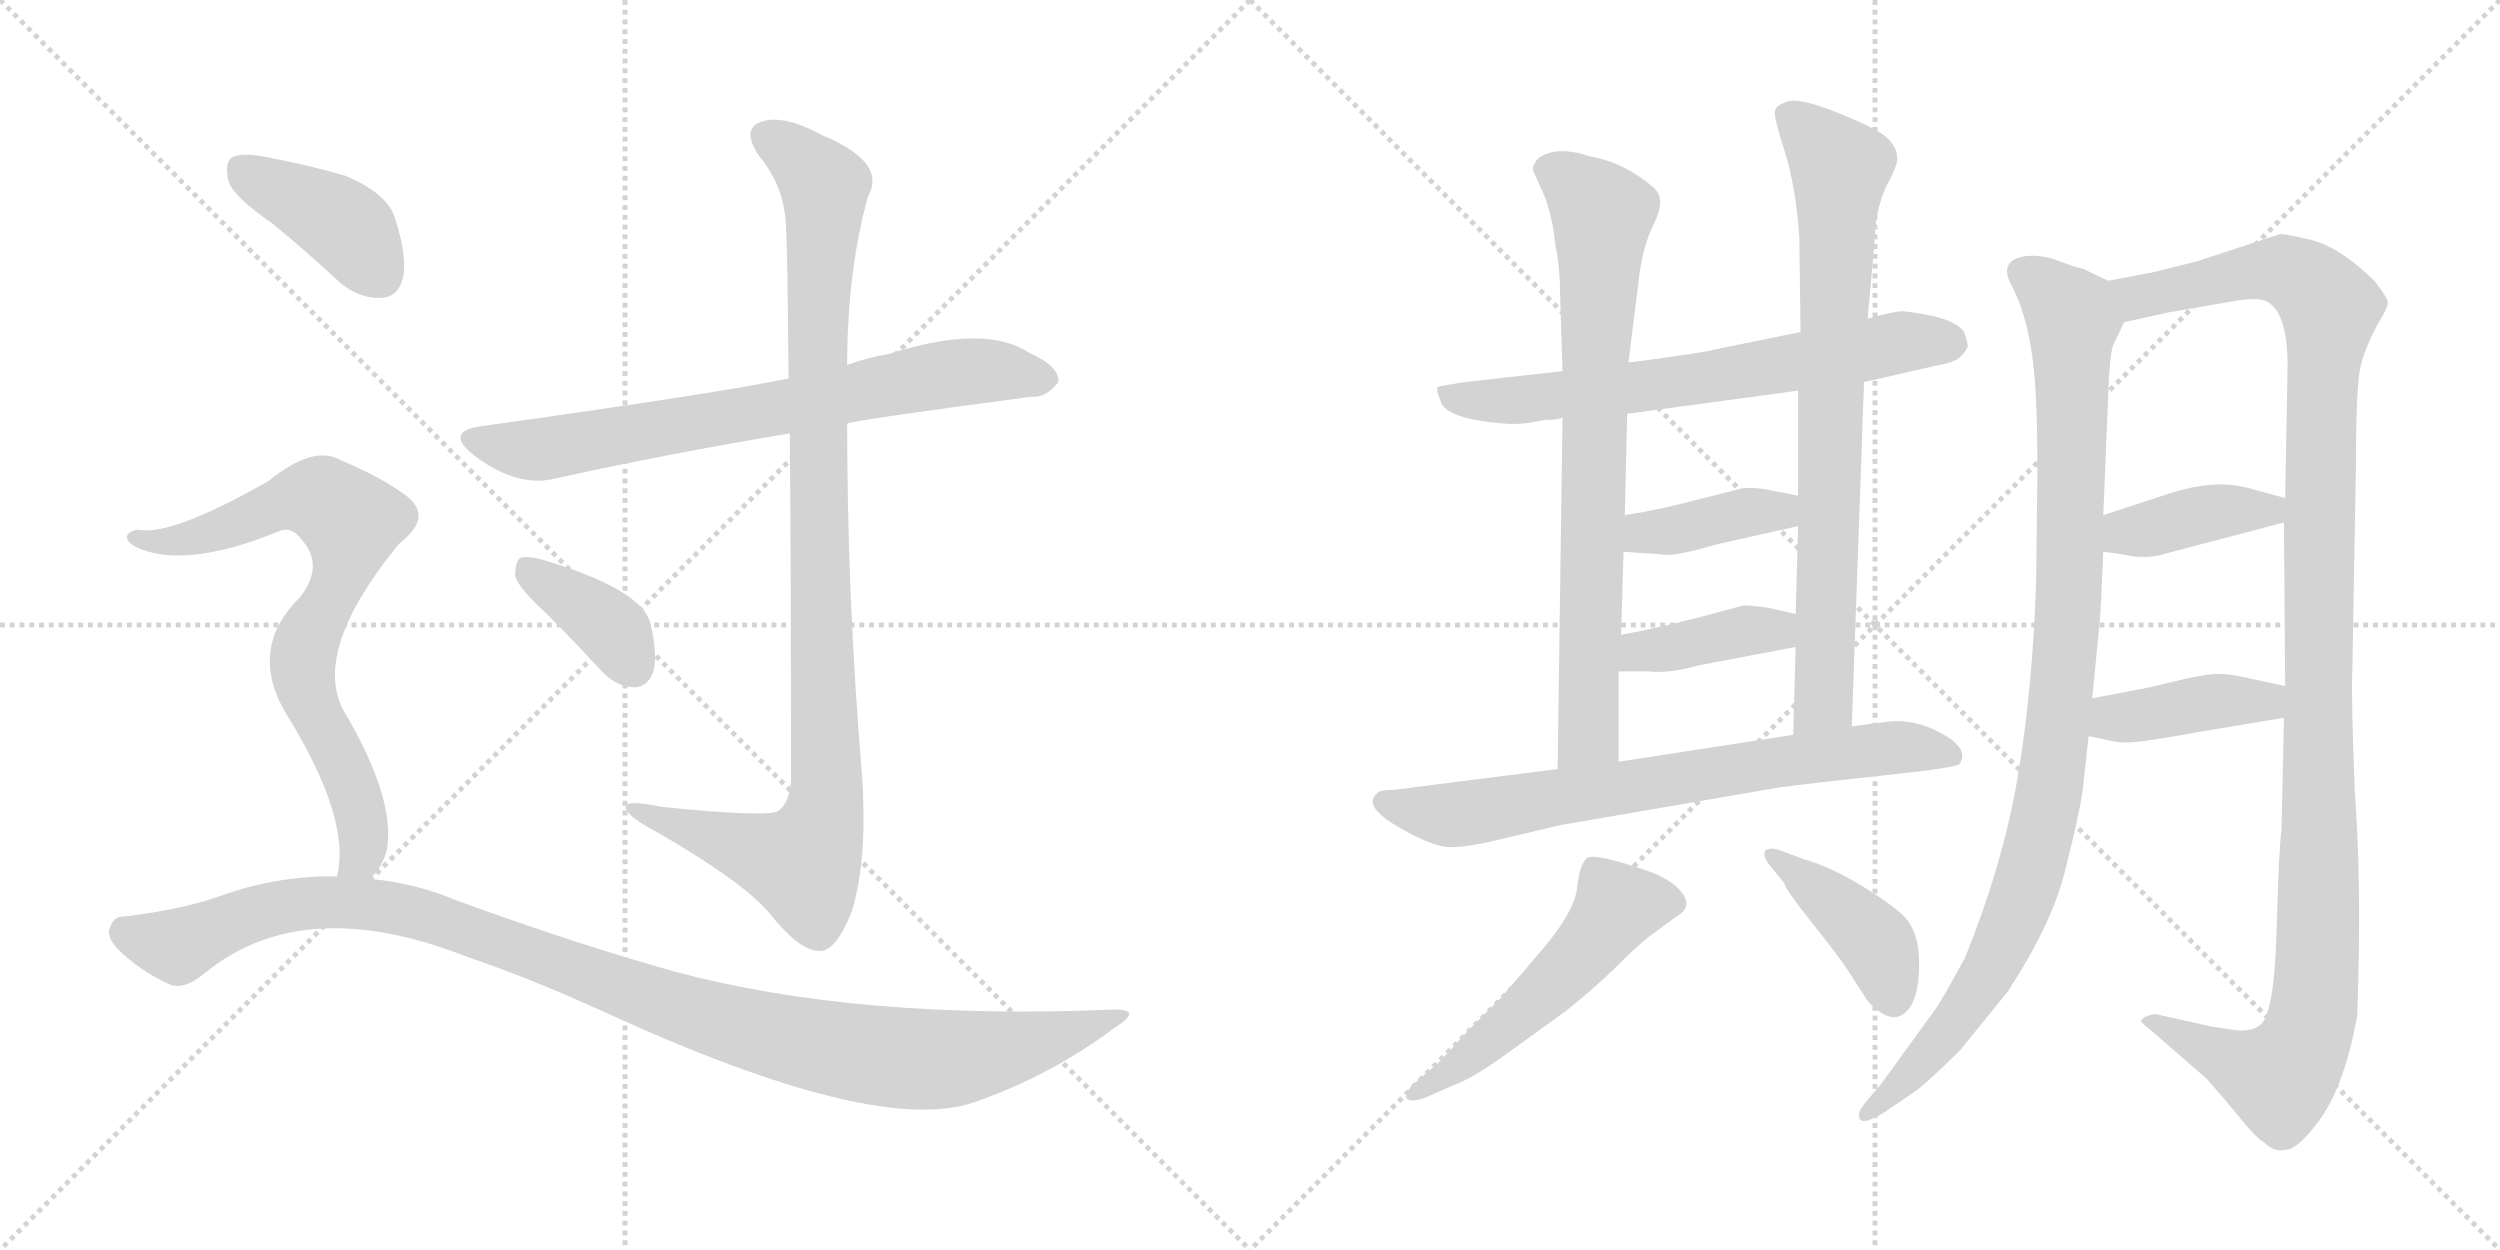 <svg version="1.1" viewBox="0 0 2048 1024" xmlns="http://www.w3.org/2000/svg">
  <g stroke="lightgray" stroke-dasharray="1,1" stroke-width="1" transform="scale(4, 4)">
    <line x1="0" y1="0" x2="256" y2="256"></line>
    <line x1="256" y1="0" x2="0" y2="256"></line>
    <line x1="128" y1="0" x2="128" y2="256"></line>
    <line x1="0" y1="128" x2="256" y2="128"></line>
    <line x1="256" y1="0" x2="512" y2="256"></line>
    <line x1="512" y1="0" x2="256" y2="256"></line>
    <line x1="384" y1="0" x2="384" y2="256"></line>
    <line x1="256" y1="128" x2="512" y2="128"></line>
  </g>
<g transform="scale(1, -1) translate(0, -850)">
   <style type="text/css">
    @keyframes keyframes0 {
      from {
       stroke: black;
       stroke-dashoffset: 730;
       stroke-width: 128;
       }
       70% {
       animation-timing-function: step-end;
       stroke: black;
       stroke-dashoffset: 0;
       stroke-width: 128;
       }
       to {
       stroke: black;
       stroke-width: 1024;
       }
       }
       #make-me-a-hanzi-animation-0 {
         animation: keyframes0 0.844s both;
         animation-delay: 0s;
         animation-timing-function: linear;
       }
    @keyframes keyframes1 {
      from {
       stroke: black;
       stroke-dashoffset: 1023;
       stroke-width: 128;
       }
       77% {
       animation-timing-function: step-end;
       stroke: black;
       stroke-dashoffset: 0;
       stroke-width: 128;
       }
       to {
       stroke: black;
       stroke-width: 1024;
       }
       }
       #make-me-a-hanzi-animation-1 {
         animation: keyframes1 1.083s both;
         animation-delay: 0.844s;
         animation-timing-function: linear;
       }
    @keyframes keyframes2 {
      from {
       stroke: black;
       stroke-dashoffset: 378;
       stroke-width: 128;
       }
       55% {
       animation-timing-function: step-end;
       stroke: black;
       stroke-dashoffset: 0;
       stroke-width: 128;
       }
       to {
       stroke: black;
       stroke-width: 1024;
       }
       }
       #make-me-a-hanzi-animation-2 {
         animation: keyframes2 0.558s both;
         animation-delay: 1.927s;
         animation-timing-function: linear;
       }
    @keyframes keyframes3 {
      from {
       stroke: black;
       stroke-dashoffset: 404;
       stroke-width: 128;
       }
       57% {
       animation-timing-function: step-end;
       stroke: black;
       stroke-dashoffset: 0;
       stroke-width: 128;
       }
       to {
       stroke: black;
       stroke-width: 1024;
       }
       }
       #make-me-a-hanzi-animation-3 {
         animation: keyframes3 0.579s both;
         animation-delay: 2.484s;
         animation-timing-function: linear;
       }
    @keyframes keyframes4 {
      from {
       stroke: black;
       stroke-dashoffset: 754;
       stroke-width: 128;
       }
       71% {
       animation-timing-function: step-end;
       stroke: black;
       stroke-dashoffset: 0;
       stroke-width: 128;
       }
       to {
       stroke: black;
       stroke-width: 1024;
       }
       }
       #make-me-a-hanzi-animation-4 {
         animation: keyframes4 0.864s both;
         animation-delay: 3.063s;
         animation-timing-function: linear;
       }
    @keyframes keyframes5 {
      from {
       stroke: black;
       stroke-dashoffset: 1088;
       stroke-width: 128;
       }
       78% {
       animation-timing-function: step-end;
       stroke: black;
       stroke-dashoffset: 0;
       stroke-width: 128;
       }
       to {
       stroke: black;
       stroke-width: 1024;
       }
       }
       #make-me-a-hanzi-animation-5 {
         animation: keyframes5 1.135s both;
         animation-delay: 3.927s;
         animation-timing-function: linear;
       }
    @keyframes keyframes6 {
      from {
       stroke: black;
       stroke-dashoffset: 676;
       stroke-width: 128;
       }
       69% {
       animation-timing-function: step-end;
       stroke: black;
       stroke-dashoffset: 0;
       stroke-width: 128;
       }
       to {
       stroke: black;
       stroke-width: 1024;
       }
       }
       #make-me-a-hanzi-animation-6 {
         animation: keyframes6 0.8s both;
         animation-delay: 5.062s;
         animation-timing-function: linear;
       }
    @keyframes keyframes7 {
      from {
       stroke: black;
       stroke-dashoffset: 768;
       stroke-width: 128;
       }
       71% {
       animation-timing-function: step-end;
       stroke: black;
       stroke-dashoffset: 0;
       stroke-width: 128;
       }
       to {
       stroke: black;
       stroke-width: 1024;
       }
       }
       #make-me-a-hanzi-animation-7 {
         animation: keyframes7 0.875s both;
         animation-delay: 5.862s;
         animation-timing-function: linear;
       }
    @keyframes keyframes8 {
      from {
       stroke: black;
       stroke-dashoffset: 784;
       stroke-width: 128;
       }
       72% {
       animation-timing-function: step-end;
       stroke: black;
       stroke-dashoffset: 0;
       stroke-width: 128;
       }
       to {
       stroke: black;
       stroke-width: 1024;
       }
       }
       #make-me-a-hanzi-animation-8 {
         animation: keyframes8 0.888s both;
         animation-delay: 6.737s;
         animation-timing-function: linear;
       }
    @keyframes keyframes9 {
      from {
       stroke: black;
       stroke-dashoffset: 392;
       stroke-width: 128;
       }
       56% {
       animation-timing-function: step-end;
       stroke: black;
       stroke-dashoffset: 0;
       stroke-width: 128;
       }
       to {
       stroke: black;
       stroke-width: 1024;
       }
       }
       #make-me-a-hanzi-animation-9 {
         animation: keyframes9 0.569s both;
         animation-delay: 7.625s;
         animation-timing-function: linear;
       }
    @keyframes keyframes10 {
      from {
       stroke: black;
       stroke-dashoffset: 393;
       stroke-width: 128;
       }
       56% {
       animation-timing-function: step-end;
       stroke: black;
       stroke-dashoffset: 0;
       stroke-width: 128;
       }
       to {
       stroke: black;
       stroke-width: 1024;
       }
       }
       #make-me-a-hanzi-animation-10 {
         animation: keyframes10 0.57s both;
         animation-delay: 8.194s;
         animation-timing-function: linear;
       }
    @keyframes keyframes11 {
      from {
       stroke: black;
       stroke-dashoffset: 725;
       stroke-width: 128;
       }
       70% {
       animation-timing-function: step-end;
       stroke: black;
       stroke-dashoffset: 0;
       stroke-width: 128;
       }
       to {
       stroke: black;
       stroke-width: 1024;
       }
       }
       #make-me-a-hanzi-animation-11 {
         animation: keyframes11 0.84s both;
         animation-delay: 8.764s;
         animation-timing-function: linear;
       }
    @keyframes keyframes12 {
      from {
       stroke: black;
       stroke-dashoffset: 528;
       stroke-width: 128;
       }
       63% {
       animation-timing-function: step-end;
       stroke: black;
       stroke-dashoffset: 0;
       stroke-width: 128;
       }
       to {
       stroke: black;
       stroke-width: 1024;
       }
       }
       #make-me-a-hanzi-animation-12 {
         animation: keyframes12 0.68s both;
         animation-delay: 9.604s;
         animation-timing-function: linear;
       }
    @keyframes keyframes13 {
      from {
       stroke: black;
       stroke-dashoffset: 416;
       stroke-width: 128;
       }
       58% {
       animation-timing-function: step-end;
       stroke: black;
       stroke-dashoffset: 0;
       stroke-width: 128;
       }
       to {
       stroke: black;
       stroke-width: 1024;
       }
       }
       #make-me-a-hanzi-animation-13 {
         animation: keyframes13 0.589s both;
         animation-delay: 10.284s;
         animation-timing-function: linear;
       }
    @keyframes keyframes14 {
      from {
       stroke: black;
       stroke-dashoffset: 1006;
       stroke-width: 128;
       }
       77% {
       animation-timing-function: step-end;
       stroke: black;
       stroke-dashoffset: 0;
       stroke-width: 128;
       }
       to {
       stroke: black;
       stroke-width: 1024;
       }
       }
       #make-me-a-hanzi-animation-14 {
         animation: keyframes14 1.069s both;
         animation-delay: 10.872s;
         animation-timing-function: linear;
       }
    @keyframes keyframes15 {
      from {
       stroke: black;
       stroke-dashoffset: 1201;
       stroke-width: 128;
       }
       80% {
       animation-timing-function: step-end;
       stroke: black;
       stroke-dashoffset: 0;
       stroke-width: 128;
       }
       to {
       stroke: black;
       stroke-width: 1024;
       }
       }
       #make-me-a-hanzi-animation-15 {
         animation: keyframes15 1.227s both;
         animation-delay: 11.941s;
         animation-timing-function: linear;
       }
    @keyframes keyframes16 {
      from {
       stroke: black;
       stroke-dashoffset: 394;
       stroke-width: 128;
       }
       56% {
       animation-timing-function: step-end;
       stroke: black;
       stroke-dashoffset: 0;
       stroke-width: 128;
       }
       to {
       stroke: black;
       stroke-width: 1024;
       }
       }
       #make-me-a-hanzi-animation-16 {
         animation: keyframes16 0.571s both;
         animation-delay: 13.168s;
         animation-timing-function: linear;
       }
    @keyframes keyframes17 {
      from {
       stroke: black;
       stroke-dashoffset: 406;
       stroke-width: 128;
       }
       57% {
       animation-timing-function: step-end;
       stroke: black;
       stroke-dashoffset: 0;
       stroke-width: 128;
       }
       to {
       stroke: black;
       stroke-width: 1024;
       }
       }
       #make-me-a-hanzi-animation-17 {
         animation: keyframes17 0.58s both;
         animation-delay: 13.739s;
         animation-timing-function: linear;
       }
</style>
<path d="M 694.0 503.0 Q 701.0 506.0 845.0 525.0 Q 857.0 524.0 867.0 537.0 Q 868.0 550.0 843.0 561.0 Q 807.0 585.0 728.0 560.0 Q 710.0 557.0 694.0 551.0 L 646.0 540.0 Q 589.0 528.0 395.0 501.0 Q 364.0 497.0 387.0 478.0 Q 423.0 450.0 455.0 458.0 Q 540.0 477.0 647.0 495.0 L 694.0 503.0 Z" fill="lightgray"></path> 
<path d="M 647.0 495.0 Q 648.0 389.0 648.0 211.0 Q 647.0 193.0 638.0 186.0 Q 631.0 180.0 542.0 189.0 Q 509.0 196.0 513.0 187.0 Q 516.0 180.0 537.0 169.0 Q 610.0 127.0 631.0 101.0 Q 656.0 70.0 672.0 71.0 Q 685.0 71.0 698.0 104.0 Q 711.0 147.0 706.0 217.0 Q 694.0 361.0 694.0 503.0 L 694.0 551.0 Q 694.0 627.0 711.0 689.0 Q 727.0 717.0 674.0 739.0 Q 641.0 757.0 623.0 750.0 Q 607.0 744.0 622.0 722.0 Q 643.0 697.0 644.0 663.0 Q 645.0 650.0 646.0 540.0 L 647.0 495.0 Z" fill="lightgray"></path> 
<path d="M 448.0 347.0 Q 470.0 325.0 494.0 299.0 Q 506.0 287.0 520.0 287.0 Q 530.0 287.0 535.0 299.0 Q 539.0 312.0 533.0 339.0 Q 526.0 367.0 446.0 391.0 Q 433.0 395.0 426.0 393.0 Q 422.0 389.0 422.0 378.0 Q 425.0 368.0 448.0 347.0 Z" fill="lightgray"></path> 
<path d="M 223.0 667.0 Q 250.0 645.0 279.0 618.0 Q 295.0 605.0 313.0 606.0 Q 326.0 607.0 330.0 622.0 Q 334.0 640.0 323.0 673.0 Q 316.0 692.0 283.0 706.0 Q 252.0 715.0 215.0 722.0 Q 197.0 725.0 190.0 721.0 Q 184.0 717.0 187.0 702.0 Q 191.0 689.0 223.0 667.0 Z" fill="lightgray"></path> 
<path d="M 303.0 130.0 Q 313.0 139.0 317.0 154.0 Q 324.0 196.0 282.0 267.0 Q 255.0 315.0 324.0 401.0 Q 327.0 405.0 331.0 408.0 Q 353.0 427.0 334.0 443.0 Q 313.0 459.0 279.0 473.0 Q 257.0 486.0 220.0 456.0 Q 141.0 411.0 114.0 416.0 Q 107.0 416.0 104.0 411.0 Q 103.0 407.0 111.0 402.0 Q 151.0 383.0 229.0 415.0 Q 239.0 419.0 247.0 408.0 Q 266.0 387.0 246.0 361.0 Q 203.0 319.0 234.0 266.0 Q 288.0 179.0 276.0 132.0 C 272.0 102.0 285.0 106.0 303.0 130.0 Z" fill="lightgray"></path> 
<path d="M 276.0 132.0 Q 231.0 133.0 186.0 118.0 Q 152.0 105.0 100.0 99.0 Q 93.0 99.0 90.0 90.0 Q 87.0 83.0 96.0 73.0 Q 114.0 55.0 138.0 44.0 Q 150.0 38.0 168.0 53.0 Q 249.0 119.0 383.0 66.0 Q 431.0 50.0 495.0 21.0 Q 717.0 -81.0 798.0 -53.0 Q 861.0 -31.0 913.0 8.0 Q 937.0 23.0 913.0 23.0 Q 702.0 14.0 553.0 54.0 Q 474.0 76.0 375.0 112.0 Q 339.0 127.0 303.0 130.0 L 276.0 132.0 Z" fill="lightgray"></path> 
<path d="M 1255.0 504.0 L 1266.0 506.0 Q 1277.0 506.0 1280.0 508.0 L 1333.0 511.0 L 1473.0 530.0 L 1527.0 537.0 L 1584.0 550.0 Q 1601.0 553.0 1605.0 557.0 Q 1609.0 560.0 1612.0 566.0 Q 1612.0 570.0 1609.0 578.0 Q 1604.0 586.0 1584.0 591.0 Q 1564.0 595.0 1558.0 595.0 Q 1552.0 595.0 1530.0 589.0 L 1475.0 578.0 L 1406.0 564.0 Q 1396.0 561.0 1334.0 553.0 L 1280.0 546.0 L 1200.0 537.0 Q 1180.0 534.0 1178.0 533.0 Q 1176.0 531.0 1180.0 522.0 Q 1183.0 507.0 1232.0 503.0 Q 1243.0 502.0 1255.0 504.0 Z" fill="lightgray"></path> 
<path d="M 1280.0 508.0 L 1276.0 220.0 C 1276.0 190.0 1326.0 196.0 1326.0 226.0 L 1326.0 300.0 L 1328.0 330.0 L 1330.0 398.0 L 1331.0 428.0 L 1333.0 511.0 L 1334.0 553.0 L 1342.0 617.0 Q 1345.0 647.0 1355.0 667.0 Q 1365.0 687.0 1355.0 696.0 Q 1331.0 717.0 1302.0 722.0 Q 1288.0 727.0 1275.0 726.0 Q 1263.0 724.0 1259.0 719.0 Q 1255.0 714.0 1256.0 710.0 L 1265.0 690.0 Q 1272.0 672.0 1274.0 650.0 Q 1278.0 631.0 1278.0 610.0 L 1280.0 546.0 L 1280.0 508.0 Z" fill="lightgray"></path> 
<path d="M 1517.0 255.0 L 1527.0 537.0 L 1530.0 589.0 L 1536.0 656.0 Q 1536.0 676.0 1545.0 697.0 Q 1556.0 717.0 1554.0 722.0 Q 1554.0 729.0 1546.0 737.0 Q 1539.0 744.0 1507.0 757.0 Q 1475.0 770.0 1465.0 767.0 Q 1455.0 764.0 1454.0 759.0 Q 1453.0 754.0 1462.0 726.0 Q 1471.0 698.0 1474.0 656.0 L 1475.0 578.0 L 1473.0 530.0 L 1473.0 444.0 L 1473.0 419.0 L 1471.0 347.0 L 1471.0 320.0 L 1469.0 248.0 C 1468.0 218.0 1516.0 225.0 1517.0 255.0 Z" fill="lightgray"></path> 
<path d="M 1330.0 398.0 L 1360.0 396.0 Q 1369.0 393.0 1406.0 404.0 L 1473.0 419.0 C 1502.0 426.0 1502.0 438.0 1473.0 444.0 L 1452.0 448.0 Q 1440.0 451.0 1427.0 450.0 L 1392.0 441.0 Q 1358.0 432.0 1331.0 428.0 C 1301.0 423.0 1300.0 400.0 1330.0 398.0 Z" fill="lightgray"></path> 
<path d="M 1326.0 300.0 L 1350.0 300.0 Q 1367.0 298.0 1392.0 305.0 L 1471.0 320.0 C 1500.0 326.0 1500.0 340.0 1471.0 347.0 L 1449.0 352.0 Q 1436.0 354.0 1428.0 354.0 L 1391.0 344.0 Q 1351.0 334.0 1328.0 330.0 C 1298.0 325.0 1296.0 300.0 1326.0 300.0 Z" fill="lightgray"></path> 
<path d="M 1276.0 220.0 L 1142.0 203.0 Q 1130.0 203.0 1128.0 200.0 Q 1115.0 189.0 1150.0 170.0 Q 1175.0 156.0 1188.0 156.0 Q 1202.0 156.0 1223.0 161.0 L 1278.0 174.0 L 1458.0 205.0 Q 1489.0 209.0 1545.0 215.0 Q 1602.0 221.0 1605.0 224.0 Q 1614.0 236.0 1591.0 249.0 Q 1569.0 261.0 1548.0 259.0 L 1517.0 255.0 L 1469.0 248.0 L 1326.0 226.0 L 1276.0 220.0 Z" fill="lightgray"></path> 
<path d="M 1179.0 -20.0 L 1158.0 -38.0 Q 1151.0 -45.0 1152.0 -49.0 Q 1154.0 -54.0 1168.0 -49.0 L 1193.0 -38.0 Q 1207.0 -33.0 1236.0 -12.0 L 1283.0 22.0 Q 1308.0 42.0 1324.0 58.0 Q 1340.0 74.0 1350.0 82.0 L 1373.0 99.0 Q 1386.0 106.0 1379.0 117.0 Q 1373.0 127.0 1354.0 135.0 Q 1306.0 152.0 1300.0 147.0 Q 1294.0 142.0 1292.0 123.0 Q 1290.0 104.0 1265.0 74.0 L 1230.0 33.0 L 1203.0 6.0 L 1179.0 -20.0 Z" fill="lightgray"></path> 
<path d="M 1454.0 136.0 L 1462.0 126.0 Q 1462.0 122.0 1486.0 92.0 Q 1510.0 62.0 1517.0 50.0 L 1530.0 30.0 Q 1554.0 4.0 1567.0 29.0 Q 1573.0 42.0 1572.0 66.0 Q 1571.0 90.0 1557.0 102.0 Q 1543.0 114.0 1519.0 128.0 Q 1496.0 141.0 1478.0 146.0 L 1462.0 152.0 Q 1450.0 157.0 1446.0 153.0 Q 1443.0 148.0 1454.0 136.0 Z" fill="lightgray"></path> 
<path d="M 1706.0 202.0 L 1711.0 247.0 L 1714.0 278.0 L 1720.0 340.0 Q 1721.0 348.0 1723.0 398.0 L 1723.0 428.0 L 1727.0 525.0 Q 1728.0 558.0 1731.0 567.0 L 1740.0 586.0 C 1750.0 609.0 1750.0 609.0 1727.0 620.0 L 1706.0 630.0 Q 1703.0 630.0 1687.0 636.0 Q 1672.0 642.0 1658.0 640.0 Q 1636.0 636.0 1649.0 614.0 Q 1666.0 580.0 1668.0 519.0 Q 1669.0 503.0 1669.0 461.0 L 1668.0 373.0 Q 1665.0 285.0 1653.0 214.0 Q 1641.0 143.0 1610.0 66.0 Q 1591.0 31.0 1586.0 24.0 L 1541.0 -38.0 L 1530.0 -51.0 Q 1522.0 -60.0 1523.0 -64.0 Q 1523.0 -74.0 1544.0 -61.0 L 1566.0 -46.0 Q 1577.0 -39.0 1606.0 -10.0 L 1645.0 38.0 Q 1682.0 95.0 1692.0 138.0 Q 1703.0 181.0 1706.0 202.0 Z" fill="lightgray"></path> 
<path d="M 1871.0 262.0 L 1869.0 170.0 Q 1867.0 158.0 1865.0 88.0 Q 1863.0 17.0 1851.0 10.0 Q 1845.0 5.0 1832.0 6.0 L 1812.0 9.0 L 1767.0 19.0 Q 1766.0 20.0 1760.0 18.0 Q 1754.0 16.0 1754.0 13.0 Q 1759.0 8.0 1762.0 6.0 L 1808.0 -34.0 Q 1823.0 -51.0 1836.0 -67.0 Q 1849.0 -83.0 1855.0 -86.0 Q 1863.0 -94.0 1872.0 -92.0 Q 1881.0 -92.0 1896.0 -73.0 Q 1920.0 -44.0 1931.0 18.0 Q 1935.0 123.0 1929.0 203.0 Q 1926.0 280.0 1927.0 299.0 L 1930.0 469.0 Q 1930.0 535.0 1934.0 551.0 Q 1938.0 566.0 1947.0 583.0 Q 1957.0 599.0 1956.0 603.0 Q 1955.0 607.0 1946.0 619.0 Q 1919.0 646.0 1895.0 653.0 Q 1871.0 659.0 1867.0 658.0 L 1800.0 636.0 L 1764.0 627.0 L 1727.0 620.0 C 1698.0 614.0 1711.0 579.0 1740.0 586.0 L 1776.0 594.0 L 1828.0 603.0 Q 1850.0 607.0 1857.0 603.0 Q 1874.0 594.0 1874.0 550.0 L 1872.0 442.0 L 1871.0 422.0 L 1872.0 288.0 L 1871.0 262.0 Z" fill="lightgray"></path> 
<path d="M 1723.0 398.0 L 1738.0 396.0 Q 1758.0 391.0 1776.0 397.0 L 1871.0 422.0 C 1900.0 430.0 1901.0 434.0 1872.0 442.0 L 1839.0 451.0 Q 1812.0 457.0 1778.0 446.0 L 1723.0 428.0 C 1694.0 419.0 1693.0 402.0 1723.0 398.0 Z" fill="lightgray"></path> 
<path d="M 1711.0 247.0 L 1725.0 244.0 Q 1737.0 241.0 1746.0 242.0 Q 1755.0 242.0 1805.0 251.0 L 1871.0 262.0 C 1901.0 267.0 1901.0 282.0 1872.0 288.0 L 1844.0 294.0 Q 1827.0 298.0 1817.0 298.0 Q 1807.0 298.0 1782.0 292.0 Q 1758.0 286.0 1751.0 285.0 L 1714.0 278.0 C 1685.0 272.0 1682.0 253.0 1711.0 247.0 Z" fill="lightgray"></path> 
      <clipPath id="make-me-a-hanzi-clip-0">
      <path d="M 694.0 503.0 Q 701.0 506.0 845.0 525.0 Q 857.0 524.0 867.0 537.0 Q 868.0 550.0 843.0 561.0 Q 807.0 585.0 728.0 560.0 Q 710.0 557.0 694.0 551.0 L 646.0 540.0 Q 589.0 528.0 395.0 501.0 Q 364.0 497.0 387.0 478.0 Q 423.0 450.0 455.0 458.0 Q 540.0 477.0 647.0 495.0 L 694.0 503.0 Z" fill="lightgray"></path>
      </clipPath>
      <path clip-path="url(#make-me-a-hanzi-clip-0)" d="M 389.0 490.0 L 445.0 482.0 L 790.0 546.0 L 856.0 539.0 " fill="none" id="make-me-a-hanzi-animation-0" stroke-dasharray="602 1204" stroke-linecap="round"></path>

      <clipPath id="make-me-a-hanzi-clip-1">
      <path d="M 647.0 495.0 Q 648.0 389.0 648.0 211.0 Q 647.0 193.0 638.0 186.0 Q 631.0 180.0 542.0 189.0 Q 509.0 196.0 513.0 187.0 Q 516.0 180.0 537.0 169.0 Q 610.0 127.0 631.0 101.0 Q 656.0 70.0 672.0 71.0 Q 685.0 71.0 698.0 104.0 Q 711.0 147.0 706.0 217.0 Q 694.0 361.0 694.0 503.0 L 694.0 551.0 Q 694.0 627.0 711.0 689.0 Q 727.0 717.0 674.0 739.0 Q 641.0 757.0 623.0 750.0 Q 607.0 744.0 622.0 722.0 Q 643.0 697.0 644.0 663.0 Q 645.0 650.0 646.0 540.0 L 647.0 495.0 Z" fill="lightgray"></path>
      </clipPath>
      <path clip-path="url(#make-me-a-hanzi-clip-1)" d="M 630.0 736.0 L 671.0 705.0 L 676.0 691.0 L 668.0 553.0 L 678.0 207.0 L 674.0 176.0 L 658.0 143.0 L 533.0 181.0 L 530.0 187.0 L 519.0 186.0 " fill="none" id="make-me-a-hanzi-animation-1" stroke-dasharray="895 1790" stroke-linecap="round"></path>

      <clipPath id="make-me-a-hanzi-clip-2">
      <path d="M 448.0 347.0 Q 470.0 325.0 494.0 299.0 Q 506.0 287.0 520.0 287.0 Q 530.0 287.0 535.0 299.0 Q 539.0 312.0 533.0 339.0 Q 526.0 367.0 446.0 391.0 Q 433.0 395.0 426.0 393.0 Q 422.0 389.0 422.0 378.0 Q 425.0 368.0 448.0 347.0 Z" fill="lightgray"></path>
      </clipPath>
      <path clip-path="url(#make-me-a-hanzi-clip-2)" d="M 431.0 384.0 L 493.0 342.0 L 519.0 303.0 " fill="none" id="make-me-a-hanzi-animation-2" stroke-dasharray="250 500" stroke-linecap="round"></path>

      <clipPath id="make-me-a-hanzi-clip-3">
      <path d="M 223.0 667.0 Q 250.0 645.0 279.0 618.0 Q 295.0 605.0 313.0 606.0 Q 326.0 607.0 330.0 622.0 Q 334.0 640.0 323.0 673.0 Q 316.0 692.0 283.0 706.0 Q 252.0 715.0 215.0 722.0 Q 197.0 725.0 190.0 721.0 Q 184.0 717.0 187.0 702.0 Q 191.0 689.0 223.0 667.0 Z" fill="lightgray"></path>
      </clipPath>
      <path clip-path="url(#make-me-a-hanzi-clip-3)" d="M 197.0 713.0 L 283.0 665.0 L 312.0 625.0 " fill="none" id="make-me-a-hanzi-animation-3" stroke-dasharray="276 552" stroke-linecap="round"></path>

      <clipPath id="make-me-a-hanzi-clip-4">
      <path d="M 303.0 130.0 Q 313.0 139.0 317.0 154.0 Q 324.0 196.0 282.0 267.0 Q 255.0 315.0 324.0 401.0 Q 327.0 405.0 331.0 408.0 Q 353.0 427.0 334.0 443.0 Q 313.0 459.0 279.0 473.0 Q 257.0 486.0 220.0 456.0 Q 141.0 411.0 114.0 416.0 Q 107.0 416.0 104.0 411.0 Q 103.0 407.0 111.0 402.0 Q 151.0 383.0 229.0 415.0 Q 239.0 419.0 247.0 408.0 Q 266.0 387.0 246.0 361.0 Q 203.0 319.0 234.0 266.0 Q 288.0 179.0 276.0 132.0 C 272.0 102.0 285.0 106.0 303.0 130.0 Z" fill="lightgray"></path>
      </clipPath>
      <path clip-path="url(#make-me-a-hanzi-clip-4)" d="M 111.0 409.0 L 141.0 406.0 L 167.0 412.0 L 243.0 442.0 L 259.0 442.0 L 284.0 426.0 L 288.0 414.0 L 281.0 385.0 L 248.0 308.0 L 257.0 267.0 L 290.0 204.0 L 298.0 170.0 L 298.0 154.0 L 283.0 136.0 " fill="none" id="make-me-a-hanzi-animation-4" stroke-dasharray="626 1252" stroke-linecap="round"></path>

      <clipPath id="make-me-a-hanzi-clip-5">
      <path d="M 276.0 132.0 Q 231.0 133.0 186.0 118.0 Q 152.0 105.0 100.0 99.0 Q 93.0 99.0 90.0 90.0 Q 87.0 83.0 96.0 73.0 Q 114.0 55.0 138.0 44.0 Q 150.0 38.0 168.0 53.0 Q 249.0 119.0 383.0 66.0 Q 431.0 50.0 495.0 21.0 Q 717.0 -81.0 798.0 -53.0 Q 861.0 -31.0 913.0 8.0 Q 937.0 23.0 913.0 23.0 Q 702.0 14.0 553.0 54.0 Q 474.0 76.0 375.0 112.0 Q 339.0 127.0 303.0 130.0 L 276.0 132.0 Z" fill="lightgray"></path>
      </clipPath>
      <path clip-path="url(#make-me-a-hanzi-clip-5)" d="M 103.0 86.0 L 146.0 75.0 L 227.0 107.0 L 281.0 111.0 L 334.0 104.0 L 559.0 22.0 L 652.0 -3.0 L 735.0 -17.0 L 819.0 -11.0 L 904.0 16.0 " fill="none" id="make-me-a-hanzi-animation-5" stroke-dasharray="960 1920" stroke-linecap="round"></path>

      <clipPath id="make-me-a-hanzi-clip-6">
      <path d="M 1255.0 504.0 L 1266.0 506.0 Q 1277.0 506.0 1280.0 508.0 L 1333.0 511.0 L 1473.0 530.0 L 1527.0 537.0 L 1584.0 550.0 Q 1601.0 553.0 1605.0 557.0 Q 1609.0 560.0 1612.0 566.0 Q 1612.0 570.0 1609.0 578.0 Q 1604.0 586.0 1584.0 591.0 Q 1564.0 595.0 1558.0 595.0 Q 1552.0 595.0 1530.0 589.0 L 1475.0 578.0 L 1406.0 564.0 Q 1396.0 561.0 1334.0 553.0 L 1280.0 546.0 L 1200.0 537.0 Q 1180.0 534.0 1178.0 533.0 Q 1176.0 531.0 1180.0 522.0 Q 1183.0 507.0 1232.0 503.0 Q 1243.0 502.0 1255.0 504.0 Z" fill="lightgray"></path>
      </clipPath>
      <path clip-path="url(#make-me-a-hanzi-clip-6)" d="M 1183.0 528.0 L 1222.0 521.0 L 1312.0 529.0 L 1557.0 569.0 L 1599.0 569.0 " fill="none" id="make-me-a-hanzi-animation-6" stroke-dasharray="548 1096" stroke-linecap="round"></path>

      <clipPath id="make-me-a-hanzi-clip-7">
      <path d="M 1280.0 508.0 L 1276.0 220.0 C 1276.0 190.0 1326.0 196.0 1326.0 226.0 L 1326.0 300.0 L 1328.0 330.0 L 1330.0 398.0 L 1331.0 428.0 L 1333.0 511.0 L 1334.0 553.0 L 1342.0 617.0 Q 1345.0 647.0 1355.0 667.0 Q 1365.0 687.0 1355.0 696.0 Q 1331.0 717.0 1302.0 722.0 Q 1288.0 727.0 1275.0 726.0 Q 1263.0 724.0 1259.0 719.0 Q 1255.0 714.0 1256.0 710.0 L 1265.0 690.0 Q 1272.0 672.0 1274.0 650.0 Q 1278.0 631.0 1278.0 610.0 L 1280.0 546.0 L 1280.0 508.0 Z" fill="lightgray"></path>
      </clipPath>
      <path clip-path="url(#make-me-a-hanzi-clip-7)" d="M 1270.0 710.0 L 1289.0 700.0 L 1313.0 675.0 L 1302.0 248.0 L 1281.0 228.0 " fill="none" id="make-me-a-hanzi-animation-7" stroke-dasharray="640 1280" stroke-linecap="round"></path>

      <clipPath id="make-me-a-hanzi-clip-8">
      <path d="M 1517.0 255.0 L 1527.0 537.0 L 1530.0 589.0 L 1536.0 656.0 Q 1536.0 676.0 1545.0 697.0 Q 1556.0 717.0 1554.0 722.0 Q 1554.0 729.0 1546.0 737.0 Q 1539.0 744.0 1507.0 757.0 Q 1475.0 770.0 1465.0 767.0 Q 1455.0 764.0 1454.0 759.0 Q 1453.0 754.0 1462.0 726.0 Q 1471.0 698.0 1474.0 656.0 L 1475.0 578.0 L 1473.0 530.0 L 1473.0 444.0 L 1473.0 419.0 L 1471.0 347.0 L 1471.0 320.0 L 1469.0 248.0 C 1468.0 218.0 1516.0 225.0 1517.0 255.0 Z" fill="lightgray"></path>
      </clipPath>
      <path clip-path="url(#make-me-a-hanzi-clip-8)" d="M 1464.0 757.0 L 1507.0 713.0 L 1494.0 276.0 L 1474.0 255.0 " fill="none" id="make-me-a-hanzi-animation-8" stroke-dasharray="656 1312" stroke-linecap="round"></path>

      <clipPath id="make-me-a-hanzi-clip-9">
      <path d="M 1330.0 398.0 L 1360.0 396.0 Q 1369.0 393.0 1406.0 404.0 L 1473.0 419.0 C 1502.0 426.0 1502.0 438.0 1473.0 444.0 L 1452.0 448.0 Q 1440.0 451.0 1427.0 450.0 L 1392.0 441.0 Q 1358.0 432.0 1331.0 428.0 C 1301.0 423.0 1300.0 400.0 1330.0 398.0 Z" fill="lightgray"></path>
      </clipPath>
      <path clip-path="url(#make-me-a-hanzi-clip-9)" d="M 1338.0 405.0 L 1347.0 414.0 L 1458.0 431.0 L 1466.0 438.0 " fill="none" id="make-me-a-hanzi-animation-9" stroke-dasharray="264 528" stroke-linecap="round"></path>

      <clipPath id="make-me-a-hanzi-clip-10">
      <path d="M 1326.0 300.0 L 1350.0 300.0 Q 1367.0 298.0 1392.0 305.0 L 1471.0 320.0 C 1500.0 326.0 1500.0 340.0 1471.0 347.0 L 1449.0 352.0 Q 1436.0 354.0 1428.0 354.0 L 1391.0 344.0 Q 1351.0 334.0 1328.0 330.0 C 1298.0 325.0 1296.0 300.0 1326.0 300.0 Z" fill="lightgray"></path>
      </clipPath>
      <path clip-path="url(#make-me-a-hanzi-clip-10)" d="M 1332.0 307.0 L 1344.0 316.0 L 1464.0 340.0 " fill="none" id="make-me-a-hanzi-animation-10" stroke-dasharray="265 530" stroke-linecap="round"></path>

      <clipPath id="make-me-a-hanzi-clip-11">
      <path d="M 1276.0 220.0 L 1142.0 203.0 Q 1130.0 203.0 1128.0 200.0 Q 1115.0 189.0 1150.0 170.0 Q 1175.0 156.0 1188.0 156.0 Q 1202.0 156.0 1223.0 161.0 L 1278.0 174.0 L 1458.0 205.0 Q 1489.0 209.0 1545.0 215.0 Q 1602.0 221.0 1605.0 224.0 Q 1614.0 236.0 1591.0 249.0 Q 1569.0 261.0 1548.0 259.0 L 1517.0 255.0 L 1469.0 248.0 L 1326.0 226.0 L 1276.0 220.0 Z" fill="lightgray"></path>
      </clipPath>
      <path clip-path="url(#make-me-a-hanzi-clip-11)" d="M 1136.0 192.0 L 1192.0 182.0 L 1543.0 237.0 L 1600.0 231.0 " fill="none" id="make-me-a-hanzi-animation-11" stroke-dasharray="597 1194" stroke-linecap="round"></path>

      <clipPath id="make-me-a-hanzi-clip-12">
      <path d="M 1179.0 -20.0 L 1158.0 -38.0 Q 1151.0 -45.0 1152.0 -49.0 Q 1154.0 -54.0 1168.0 -49.0 L 1193.0 -38.0 Q 1207.0 -33.0 1236.0 -12.0 L 1283.0 22.0 Q 1308.0 42.0 1324.0 58.0 Q 1340.0 74.0 1350.0 82.0 L 1373.0 99.0 Q 1386.0 106.0 1379.0 117.0 Q 1373.0 127.0 1354.0 135.0 Q 1306.0 152.0 1300.0 147.0 Q 1294.0 142.0 1292.0 123.0 Q 1290.0 104.0 1265.0 74.0 L 1230.0 33.0 L 1203.0 6.0 L 1179.0 -20.0 Z" fill="lightgray"></path>
      </clipPath>
      <path clip-path="url(#make-me-a-hanzi-clip-12)" d="M 1370.0 110.0 L 1324.0 105.0 L 1264.0 36.0 L 1199.0 -20.0 L 1157.0 -45.0 " fill="none" id="make-me-a-hanzi-animation-12" stroke-dasharray="400 800" stroke-linecap="round"></path>

      <clipPath id="make-me-a-hanzi-clip-13">
      <path d="M 1454.0 136.0 L 1462.0 126.0 Q 1462.0 122.0 1486.0 92.0 Q 1510.0 62.0 1517.0 50.0 L 1530.0 30.0 Q 1554.0 4.0 1567.0 29.0 Q 1573.0 42.0 1572.0 66.0 Q 1571.0 90.0 1557.0 102.0 Q 1543.0 114.0 1519.0 128.0 Q 1496.0 141.0 1478.0 146.0 L 1462.0 152.0 Q 1450.0 157.0 1446.0 153.0 Q 1443.0 148.0 1454.0 136.0 Z" fill="lightgray"></path>
      </clipPath>
      <path clip-path="url(#make-me-a-hanzi-clip-13)" d="M 1450.0 150.0 L 1539.0 75.0 L 1551.0 33.0 " fill="none" id="make-me-a-hanzi-animation-13" stroke-dasharray="288 576" stroke-linecap="round"></path>

      <clipPath id="make-me-a-hanzi-clip-14">
      <path d="M 1706.0 202.0 L 1711.0 247.0 L 1714.0 278.0 L 1720.0 340.0 Q 1721.0 348.0 1723.0 398.0 L 1723.0 428.0 L 1727.0 525.0 Q 1728.0 558.0 1731.0 567.0 L 1740.0 586.0 C 1750.0 609.0 1750.0 609.0 1727.0 620.0 L 1706.0 630.0 Q 1703.0 630.0 1687.0 636.0 Q 1672.0 642.0 1658.0 640.0 Q 1636.0 636.0 1649.0 614.0 Q 1666.0 580.0 1668.0 519.0 Q 1669.0 503.0 1669.0 461.0 L 1668.0 373.0 Q 1665.0 285.0 1653.0 214.0 Q 1641.0 143.0 1610.0 66.0 Q 1591.0 31.0 1586.0 24.0 L 1541.0 -38.0 L 1530.0 -51.0 Q 1522.0 -60.0 1523.0 -64.0 Q 1523.0 -74.0 1544.0 -61.0 L 1566.0 -46.0 Q 1577.0 -39.0 1606.0 -10.0 L 1645.0 38.0 Q 1682.0 95.0 1692.0 138.0 Q 1703.0 181.0 1706.0 202.0 Z" fill="lightgray"></path>
      </clipPath>
      <path clip-path="url(#make-me-a-hanzi-clip-14)" d="M 1658.0 625.0 L 1674.0 616.0 L 1698.0 588.0 L 1697.0 388.0 L 1681.0 212.0 L 1657.0 115.0 L 1632.0 57.0 L 1587.0 -5.0 L 1531.0 -60.0 " fill="none" id="make-me-a-hanzi-animation-14" stroke-dasharray="878 1756" stroke-linecap="round"></path>

      <clipPath id="make-me-a-hanzi-clip-15">
      <path d="M 1871.0 262.0 L 1869.0 170.0 Q 1867.0 158.0 1865.0 88.0 Q 1863.0 17.0 1851.0 10.0 Q 1845.0 5.0 1832.0 6.0 L 1812.0 9.0 L 1767.0 19.0 Q 1766.0 20.0 1760.0 18.0 Q 1754.0 16.0 1754.0 13.0 Q 1759.0 8.0 1762.0 6.0 L 1808.0 -34.0 Q 1823.0 -51.0 1836.0 -67.0 Q 1849.0 -83.0 1855.0 -86.0 Q 1863.0 -94.0 1872.0 -92.0 Q 1881.0 -92.0 1896.0 -73.0 Q 1920.0 -44.0 1931.0 18.0 Q 1935.0 123.0 1929.0 203.0 Q 1926.0 280.0 1927.0 299.0 L 1930.0 469.0 Q 1930.0 535.0 1934.0 551.0 Q 1938.0 566.0 1947.0 583.0 Q 1957.0 599.0 1956.0 603.0 Q 1955.0 607.0 1946.0 619.0 Q 1919.0 646.0 1895.0 653.0 Q 1871.0 659.0 1867.0 658.0 L 1800.0 636.0 L 1764.0 627.0 L 1727.0 620.0 C 1698.0 614.0 1711.0 579.0 1740.0 586.0 L 1776.0 594.0 L 1828.0 603.0 Q 1850.0 607.0 1857.0 603.0 Q 1874.0 594.0 1874.0 550.0 L 1872.0 442.0 L 1871.0 422.0 L 1872.0 288.0 L 1871.0 262.0 Z" fill="lightgray"></path>
      </clipPath>
      <path clip-path="url(#make-me-a-hanzi-clip-15)" d="M 1734.0 616.0 L 1754.0 607.0 L 1869.0 629.0 L 1889.0 620.0 L 1909.0 595.0 L 1901.0 511.0 L 1900.0 109.0 L 1894.0 16.0 L 1879.0 -21.0 L 1866.0 -33.0 L 1760.0 12.0 " fill="none" id="make-me-a-hanzi-animation-15" stroke-dasharray="1073 2146" stroke-linecap="round"></path>

      <clipPath id="make-me-a-hanzi-clip-16">
      <path d="M 1723.0 398.0 L 1738.0 396.0 Q 1758.0 391.0 1776.0 397.0 L 1871.0 422.0 C 1900.0 430.0 1901.0 434.0 1872.0 442.0 L 1839.0 451.0 Q 1812.0 457.0 1778.0 446.0 L 1723.0 428.0 C 1694.0 419.0 1693.0 402.0 1723.0 398.0 Z" fill="lightgray"></path>
      </clipPath>
      <path clip-path="url(#make-me-a-hanzi-clip-16)" d="M 1732.0 406.0 L 1742.0 414.0 L 1865.0 437.0 " fill="none" id="make-me-a-hanzi-animation-16" stroke-dasharray="266 532" stroke-linecap="round"></path>

      <clipPath id="make-me-a-hanzi-clip-17">
      <path d="M 1711.0 247.0 L 1725.0 244.0 Q 1737.0 241.0 1746.0 242.0 Q 1755.0 242.0 1805.0 251.0 L 1871.0 262.0 C 1901.0 267.0 1901.0 282.0 1872.0 288.0 L 1844.0 294.0 Q 1827.0 298.0 1817.0 298.0 Q 1807.0 298.0 1782.0 292.0 Q 1758.0 286.0 1751.0 285.0 L 1714.0 278.0 C 1685.0 272.0 1682.0 253.0 1711.0 247.0 Z" fill="lightgray"></path>
      </clipPath>
      <path clip-path="url(#make-me-a-hanzi-clip-17)" d="M 1720.0 254.0 L 1732.0 262.0 L 1815.0 276.0 L 1856.0 275.0 L 1863.0 282.0 " fill="none" id="make-me-a-hanzi-animation-17" stroke-dasharray="278 556" stroke-linecap="round"></path>

</g>
</svg>
